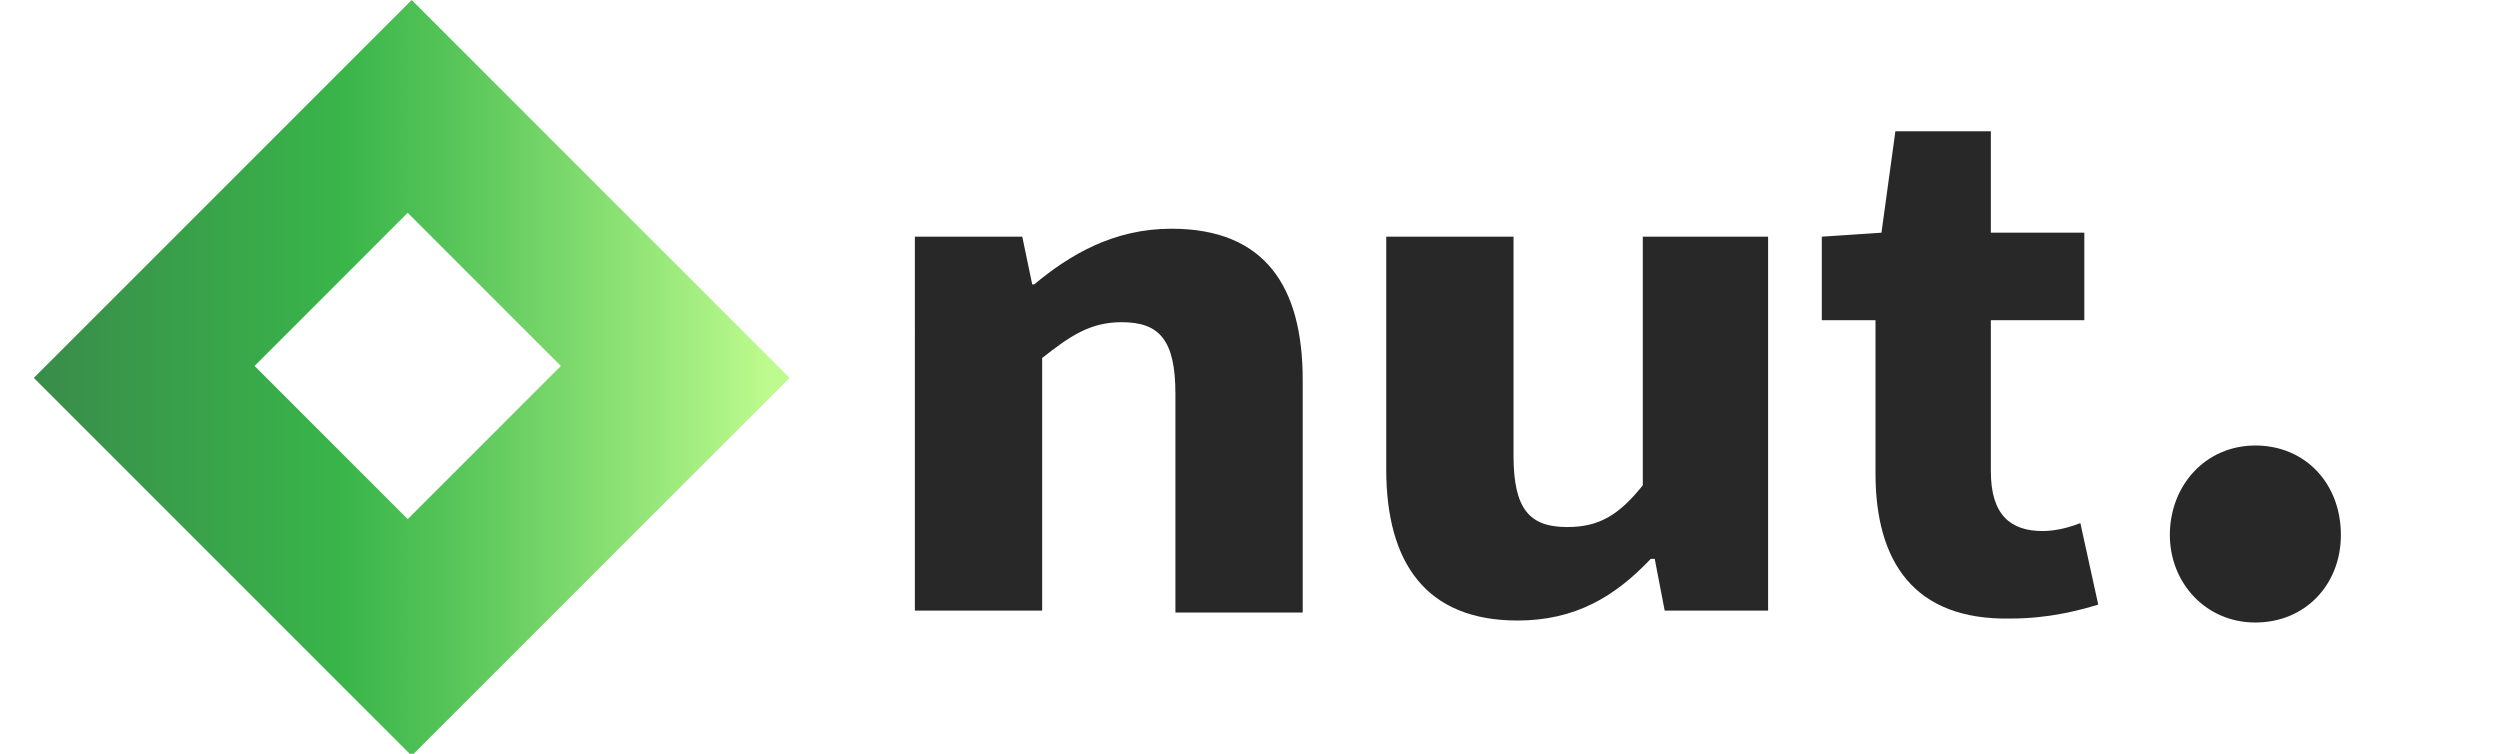 <?xml version="1.0" encoding="utf-8"?>
<!-- Generator: Adobe Illustrator 24.0.1, SVG Export Plug-In . SVG Version: 6.00 Build 0)  -->
<svg version="1.1" id="Layer_2" xmlns="http://www.w3.org/2000/svg" xmlns:xlink="http://www.w3.org/1999/xlink" x="0px" y="0px"
	 viewBox="0 0 125.7 37.9" style="enable-background:new 0 0 125.7 37.9;" xml:space="preserve">
<style type="text/css">
	.st0{fill:url(#SVGID_1_);}
	.st1{fill:#282828;}
</style>
<title>logo</title>
<linearGradient id="SVGID_1_" gradientUnits="userSpaceOnUse" x1="28.896" y1="-77.087" x2="55.087" y2="-50.896" gradientTransform="matrix(0.707 -0.707 0.707 0.707 35.798 93.977)">
	<stop  offset="0" style="stop-color:#398C4A"/>
	<stop  offset="0.418" style="stop-color:#39B54A"/>
	<stop  offset="0.56" style="stop-color:#55C458"/>
	<stop  offset="0.867" style="stop-color:#9DEA7D"/>
	<stop  offset="1" style="stop-color:#BEFB8E"/>
</linearGradient>
<path class="st0" d="M1.7,19l19,19l19-19l-19-19L1.7,19z M28.2,18.4l-7.7,7.7l-7.7-7.7l7.7-7.7L28.2,18.4z"/>
<g>
	<path class="st1" d="M46.2,11.9h5.2l0.5,2.4H52c1.8-1.5,4-2.8,6.9-2.8c4.7,0,6.6,2.9,6.6,7.6v11.7h-6.4v-11c0-2.7-0.8-3.6-2.7-3.6
		c-1.6,0-2.6,0.7-4,1.8v12.7h-6.4V11.9z"/>
	<path class="st1" d="M69.7,23.6V11.9h6.4v11c0,2.7,0.8,3.6,2.7,3.6c1.6,0,2.6-0.6,3.8-2.1V11.9h6.3v18.8h-5.2l-0.5-2.6h-0.2
		c-1.8,1.9-3.8,3.1-6.7,3.1C71.7,31.2,69.7,28.3,69.7,23.6z"/>
	<path class="st1" d="M94.3,23.8v-7.7h-2.7v-4.2l3-0.2l0.7-5.1h4.8v5.1h4.7v4.4h-4.7v7.6c0,2.2,1,3,2.6,3c0.7,0,1.4-0.2,1.9-0.4
		l0.9,4.1c-1,0.3-2.5,0.7-4.4,0.7C96.2,31.2,94.3,28.2,94.3,23.8z"/>
	<path class="st1" d="M109.1,26.9c0-2.5,1.8-4.5,4.3-4.5s4.3,1.9,4.3,4.5c0,2.5-1.8,4.4-4.3,4.4S109.1,29.3,109.1,26.9z"/>
</g>
</svg>

